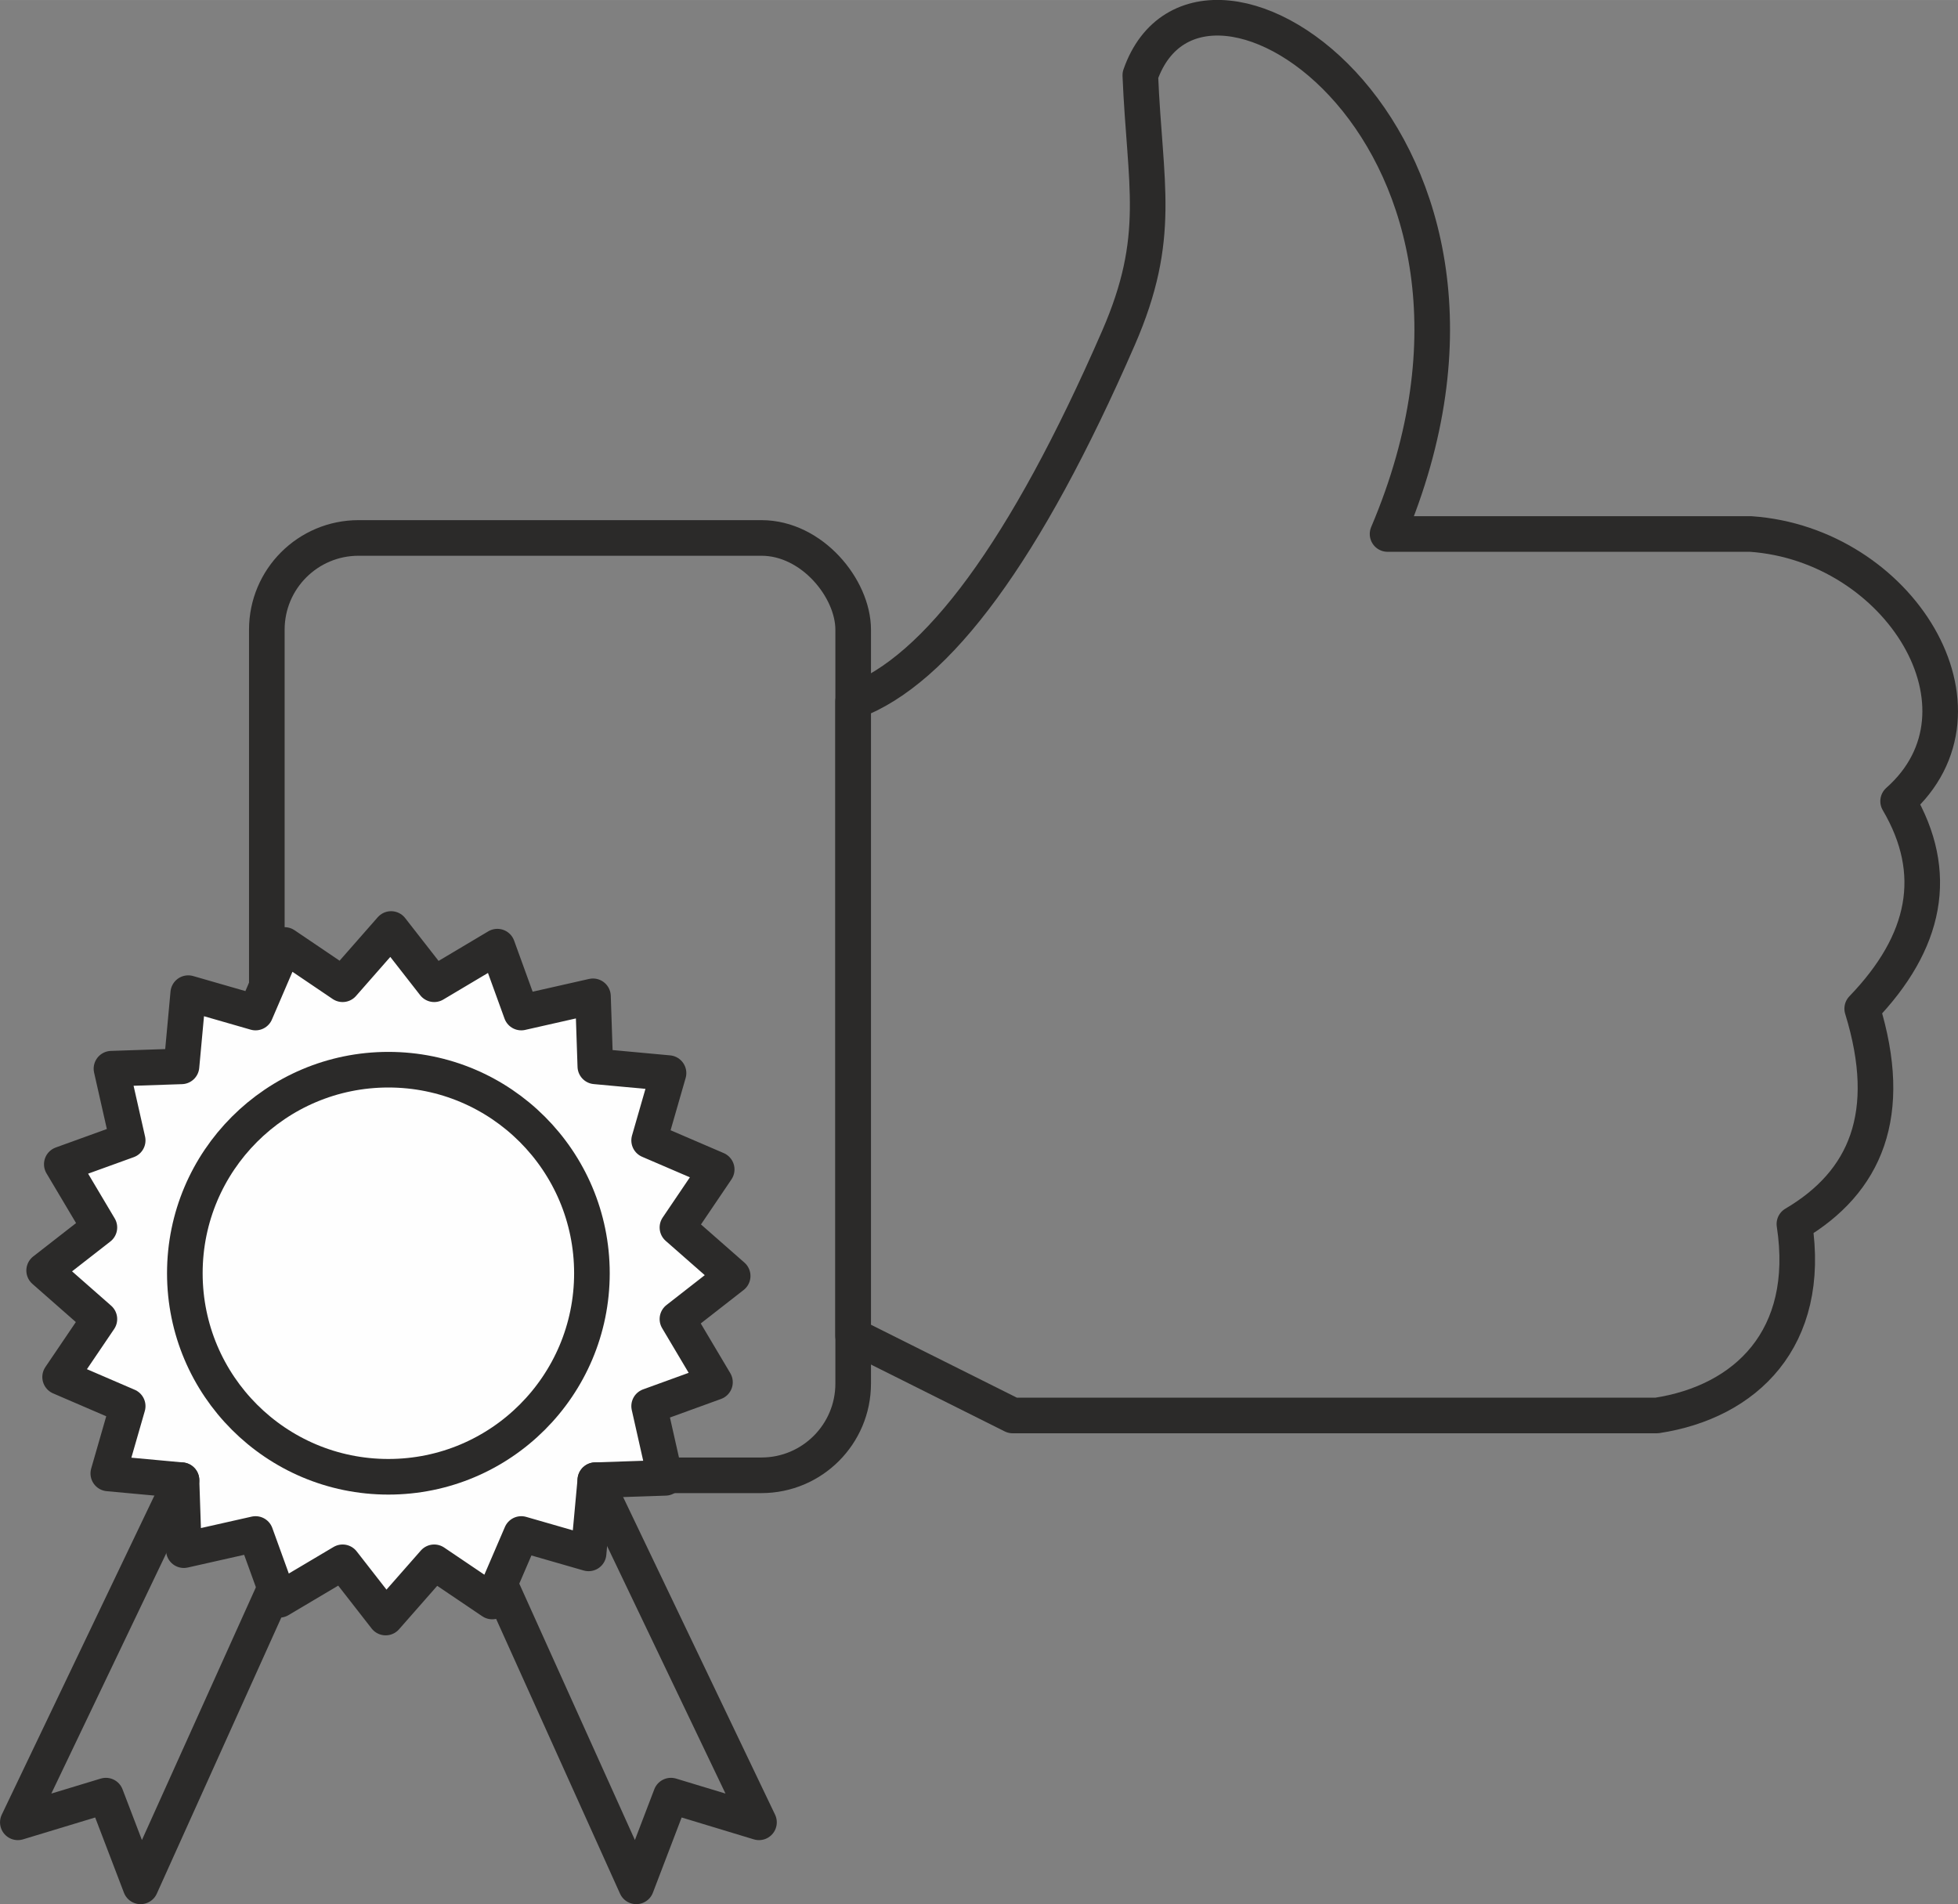 <?xml version="1.0" encoding="UTF-8"?>
<!DOCTYPE svg PUBLIC "-//W3C//DTD SVG 1.1//EN" "http://www.w3.org/Graphics/SVG/1.1/DTD/svg11.dtd">
<!-- Creator: CorelDRAW X8 -->
<svg xmlns="http://www.w3.org/2000/svg" xml:space="preserve" width="32.584mm" height="31.688mm" version="1.1" style="shape-rendering:geometricPrecision; text-rendering:geometricPrecision; image-rendering:optimizeQuality; fill-rule:evenodd; clip-rule:evenodd"
viewBox="0 0 31620 30750"
 xmlns:xlink="http://www.w3.org/1999/xlink">
 <rect x="0" y="0" width="31620" height="30750" fill="#808080" stroke="none"/>
 <defs>
  <style type="text/css">
   <![CDATA[
    .str0 {stroke:#2B2A29;stroke-width:575.061;stroke-linecap:round;stroke-linejoin:round}
    .fil0 {fill:none}
    .fil1 {fill:#FEFEFE}
   ]]>
  </style>
 </defs>
 <g id="Слой_x0020_1">
  <g id="_2572563028848">
   <rect class="fil0 str0" x="4309" y="8687" width="9469" height="15137" rx="1481" ry="1481"/>
   <path class="fil0 str0" d="M13777 21570c0,-3414 0,-6828 0,-10242 1359,-502 2786,-2430 4284,-5868 714,-1638 428,-2468 354,-4245 977,-2798 6702,1031 3993,7408 1954,0 3908,0 5862,0 2403,165 4055,2835 2383,4315 682,1160 456,2275 -580,3350 527,1708 54,2801 -1095,3478 284,1851 -788,2873 -2222,3092 -3628,0 -6774,0 -10402,0 -859,-430 -1718,-859 -2577,-1288z"/>
   <polygon class="fil1 str0" points="6316,15002 7012,15894 8032,15287 8418,16351 9576,16089 9614,17220 10796,17329 10483,18416 11574,18885 10940,19822 11832,20605 10940,21301 11546,22321 10483,22707 10744,23865 9614,23903 9505,25085 8418,24772 7949,25862 7012,25229 6228,26121 5533,25229 4512,25835 4127,24772 2969,25033 2931,23903 1749,23794 2062,22707 971,22237 1605,21301 713,20517 1605,19822 998,18801 2062,18416 1800,17258 2931,17220 3040,16038 4127,16351 4596,15260 5533,15894 "/>
   <circle class="fil1 str0" cx="6272" cy="20561" r="3287"/>
   <polyline class="fil0 str0" points="2931,23903 288,29428 1710,28997 2270,30462 4443,25643 "/>
   <polyline class="fil0 str0" points="9614,23903 12257,29428 10835,28997 10275,30462 8102,25643 "/>
  </g>
 </g>
</svg>
